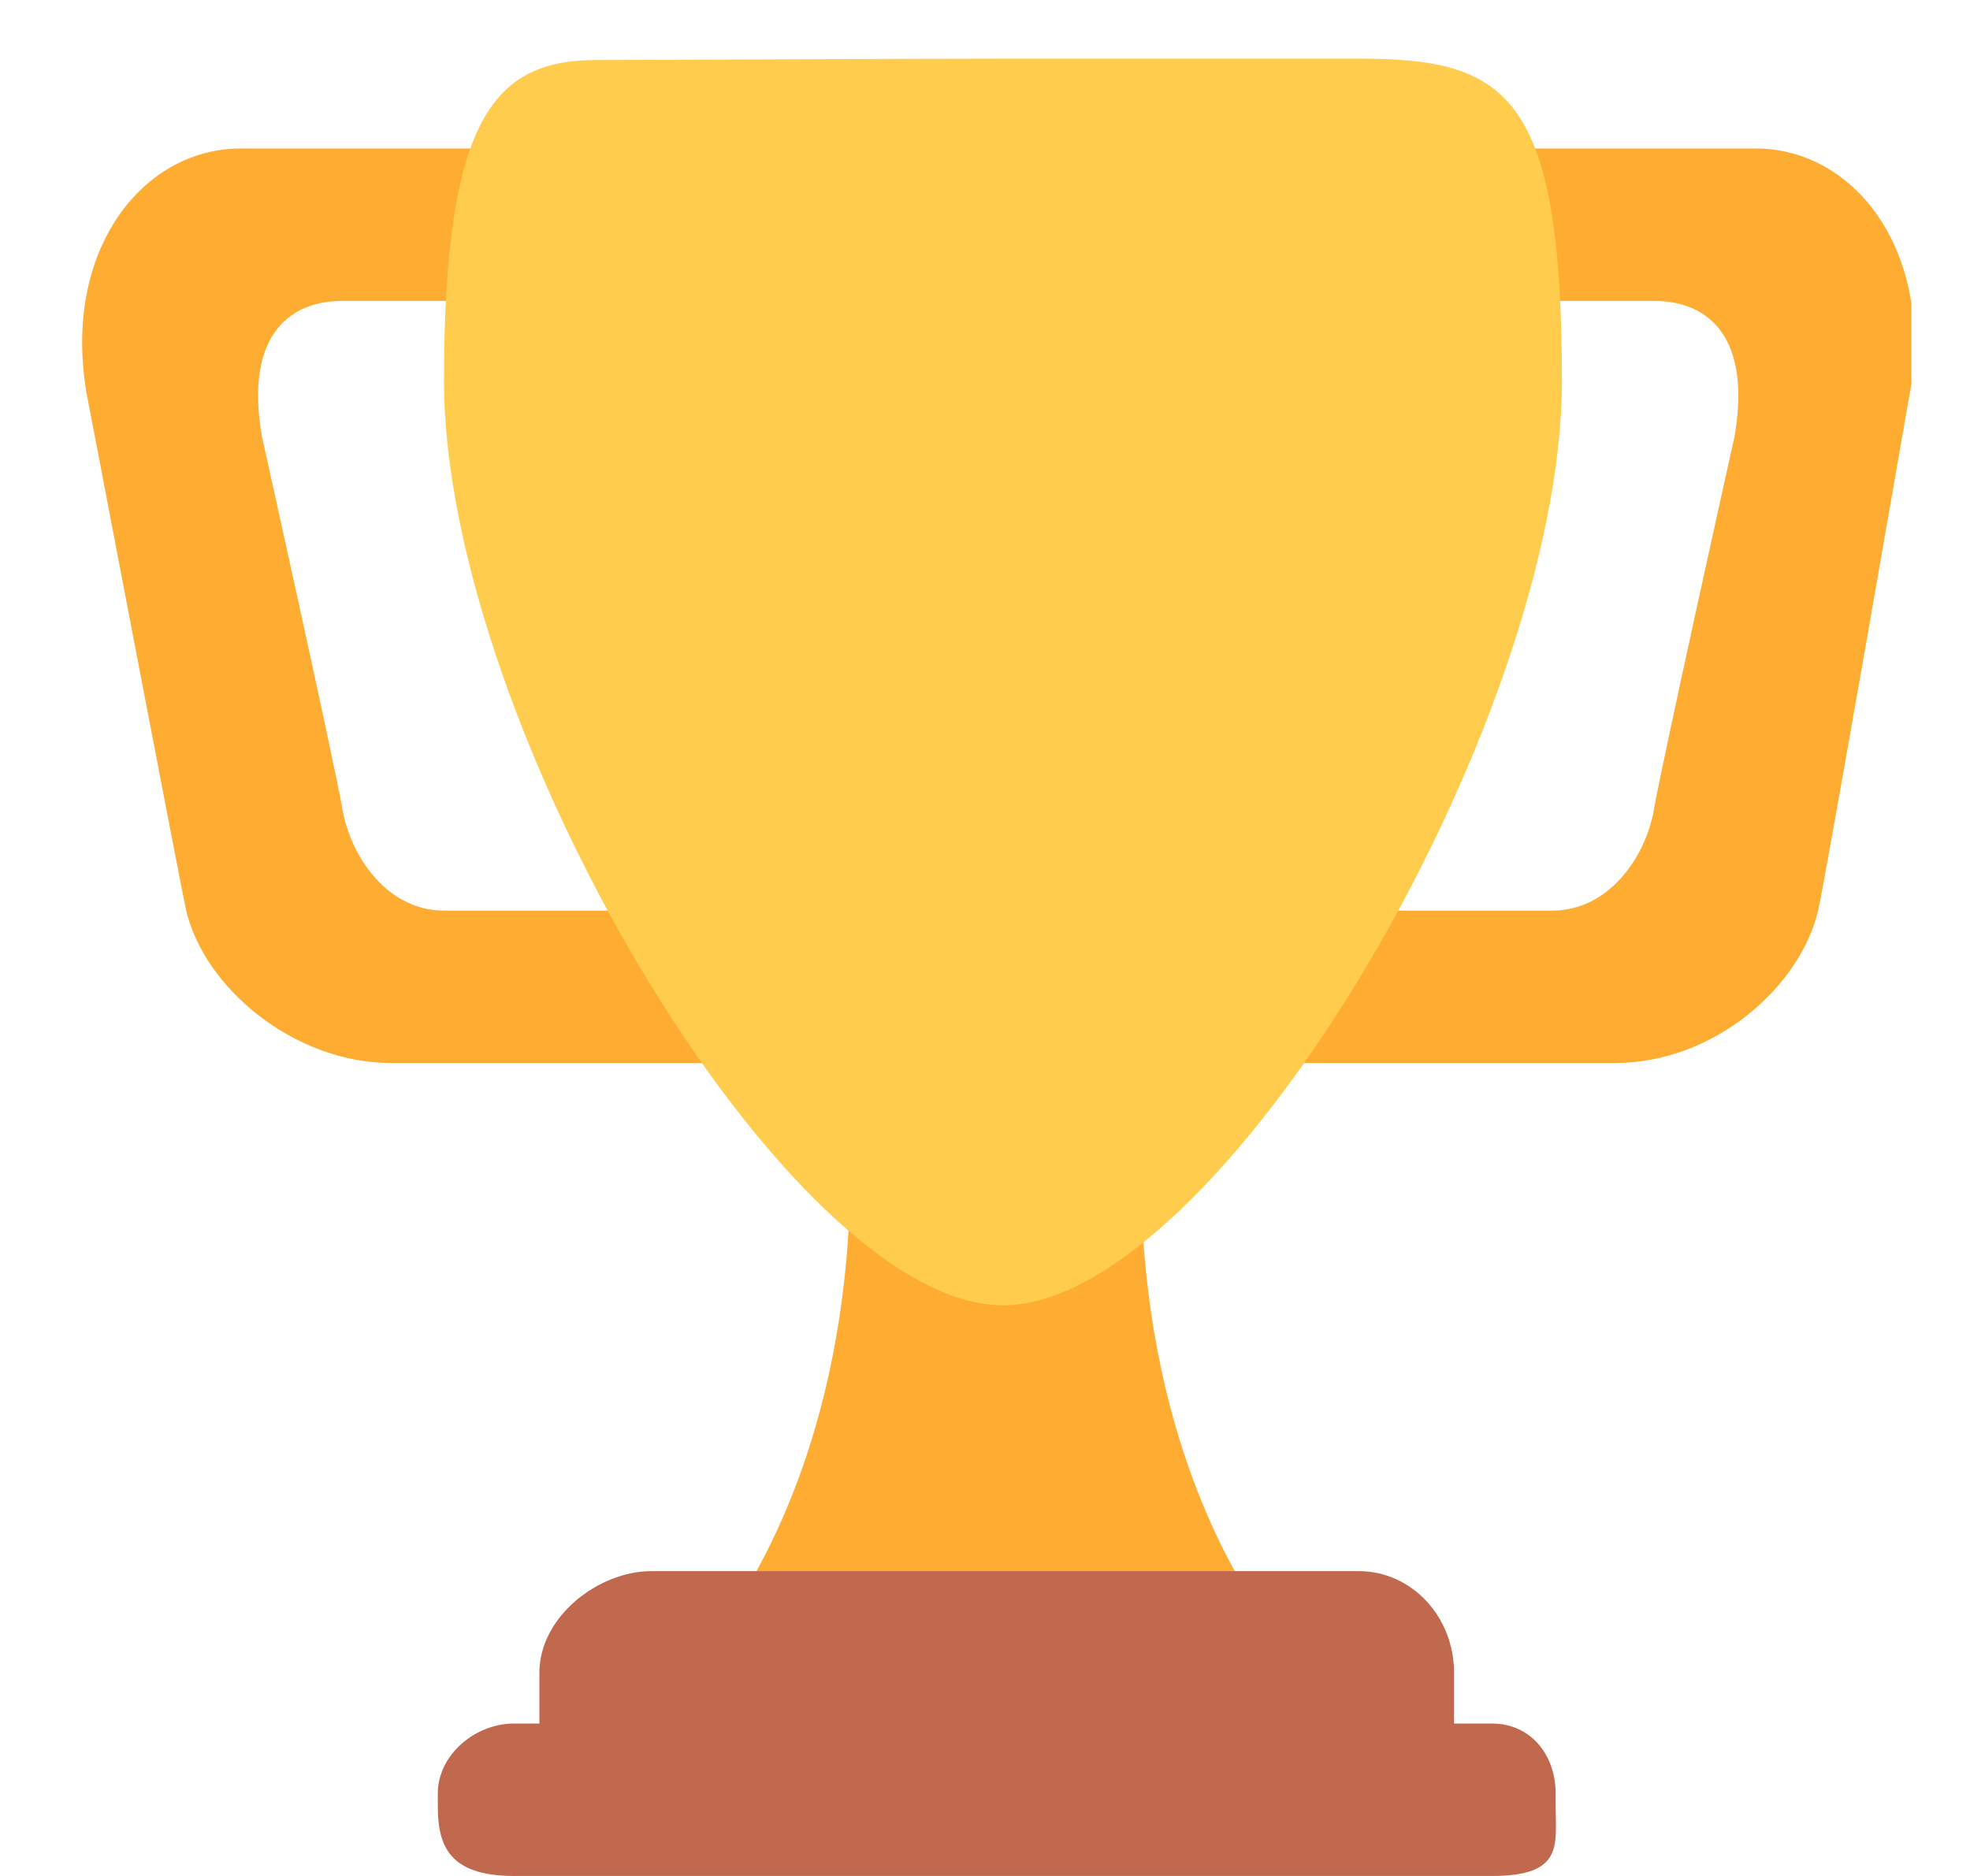 <svg width="21" height="20" viewBox="0 0 21 20" fill="none" xmlns="http://www.w3.org/2000/svg">
<g clip-path="url(#clip0_150_1839)">
<path d="M3.65 3.208H6.9C7.498 3.208 7.917 3.152 7.917 3.75V2.667C7.917 2.069 7.498 1.583 6.9 1.583H2.567C1.483 1.583 0.626 2.734 0.942 4.292C0.942 4.292 1.912 9.37 1.98 9.685C2.161 10.521 3.131 11.333 4.169 11.333H7.938C8.536 11.333 7.917 10.306 7.917 9.708V8.625C7.917 9.223 7.498 9.708 6.9 9.708H4.733C4.135 9.708 3.741 9.144 3.65 8.625C3.56 8.106 2.792 4.653 2.792 4.653C2.612 3.615 3.052 3.208 3.65 3.208ZM17.632 3.208H14.382C13.784 3.208 12.792 3.152 12.792 3.75V2.667C12.792 2.069 13.784 1.583 14.382 1.583H18.715C19.798 1.583 20.656 2.734 20.34 4.292C20.34 4.292 19.455 9.394 19.381 9.708C19.189 10.521 18.274 11.333 17.214 11.333H13.343C12.745 11.333 12.792 10.306 12.792 9.708V8.625C12.792 9.223 13.784 9.708 14.382 9.708H16.548C17.146 9.708 17.542 9.144 17.632 8.625C17.721 8.106 18.49 4.653 18.49 4.653C18.669 3.615 18.23 3.208 17.632 3.208ZM12.159 12.417C12.159 8.648 10.692 12.417 10.692 12.417C10.692 12.417 9.067 8.648 9.067 12.417C9.067 16.186 7.284 17.833 7.284 17.833H13.942C13.942 17.833 12.159 16.186 12.159 12.417Z" fill="#FFAC33"/>
<path d="M16.65 4.062C16.65 7.732 12.983 13.916 10.692 13.916C8.4 13.916 4.733 7.732 4.733 4.062C4.733 1.249 5.275 0.64 6.358 0.64C7.103 0.64 9.622 0.625 10.692 0.625L14.483 0.625C16.063 0.624 16.65 0.995 16.65 4.062Z" fill="#FFCC4D"/>
<path d="M15.5 18.375C15.5 18.973 15.623 19.458 15.025 19.458H6.358C5.76 19.458 5.75 18.973 5.75 18.375V17.833C5.75 17.235 6.38 16.75 6.945 16.75H14.483C15.048 16.75 15.5 17.235 15.5 17.833V18.375Z" fill="#C1694F"/>
<path d="M16.583 19.255C16.583 19.667 16.672 20 15.905 20H5.478C4.778 20 4.667 19.667 4.667 19.255V19.12C4.667 18.708 5.066 18.375 5.478 18.375H15.905C16.316 18.375 16.583 18.708 16.583 19.12V19.255Z" fill="#C1694F"/>
</g>
<defs>
<clipPath id="clip0_150_1839">
<rect width="19.5" height="19.5" fill="white" transform="translate(0.875 0.5)"/>
</clipPath>
</defs>
</svg>
